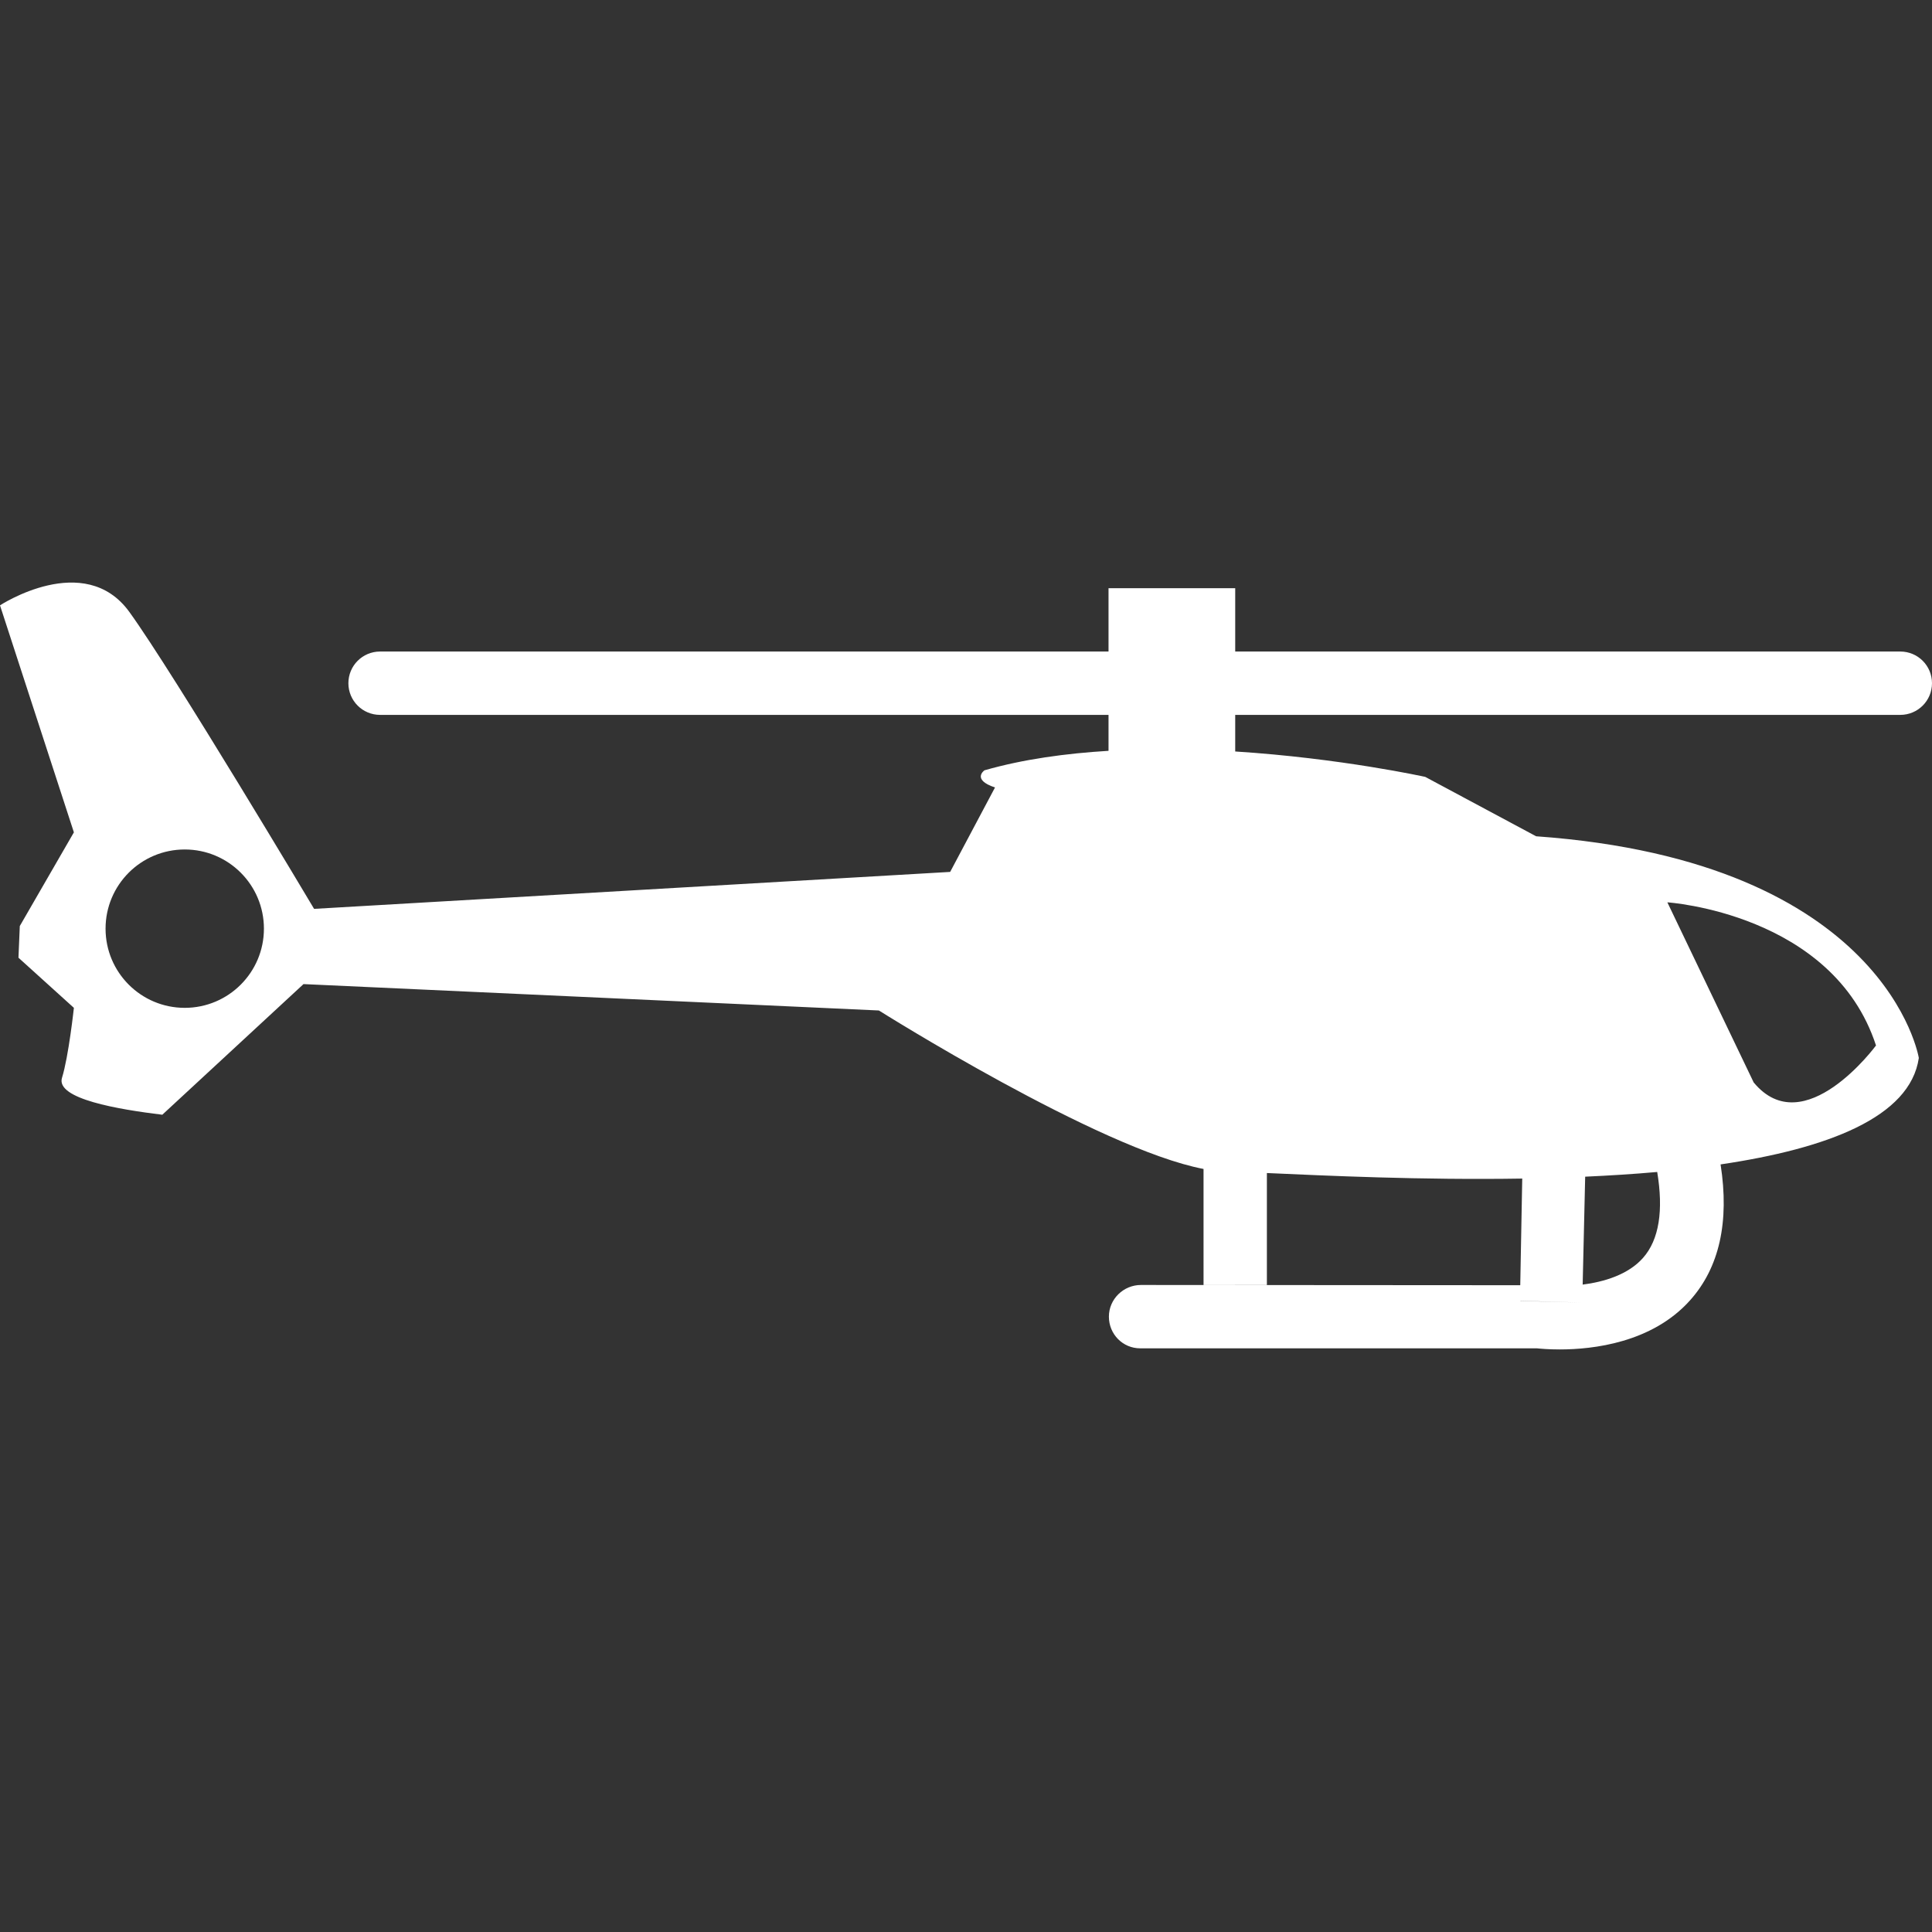 <!DOCTYPE svg PUBLIC "-//W3C//DTD SVG 1.1//EN" "http://www.w3.org/Graphics/SVG/1.1/DTD/svg11.dtd">
<!-- Uploaded to: SVG Repo, www.svgrepo.com, Transformed by: SVG Repo Mixer Tools -->
<svg fill="#ffffff" version="1.1" id="Capa_1" xmlns="http://www.w3.org/2000/svg" xmlns:xlink="http://www.w3.org/1999/xlink" width="800px" height="800px" viewBox="0 0 478.874 478.874" xml:space="preserve">
<rect x="0" y="0" width="478.874" height="478.874" fill="#333333" stroke="none"/>
<g id="SVGRepo_bgCarrier" stroke-width="0"/>
<g id="SVGRepo_tracerCarrier" stroke-linecap="round" stroke-linejoin="round"/>
<g id="SVGRepo_iconCarrier"> <g> <g> <path d="M471.023,161.491H306.166v-15.699h-31.402v15.699H94.205c-4.344,0-7.851,3.513-7.851,7.851 c0,4.34,3.506,7.851,7.851,7.851h180.559v8.908c-10.628,0.644-21.159,2.082-30.749,4.831c0,0-3.274,2.292,2.612,4.254 l-11.116,20.929l-157.658,9.161c0,0-34.676-58.226-45.791-73.597C20.937,136.308,0,150.045,0,150.045l18.314,56.264L4.907,229.531 l-0.331,7.851l13.738,12.427c0,0-1.311,12.106-2.944,17.332c-1.633,5.238,14.068,7.851,24.862,9.161l34.997-32.38l142.619,6.54 c0,0,54.506,34.336,80.467,39.281V318.5h15.701v-27.747c14.258,0.637,38.23,1.779,63.293,1.374l-0.493,26.373v0.061l-94.019-0.061 c-4.34,0-7.942,3.511-7.942,7.851s3.427,7.851,7.767,7.851h98.322c0.966,0.104,2.974,0.276,5.646,0.276 c8.283,0,22.91-1.659,32.315-12.175c7.27-8.118,9.782-19.452,7.566-33.687c26.365-3.902,46.987-11.645,49.135-26.381 c0,0-7.851-48.734-94.855-54.951l-27.487-14.722c0,0-20.902-4.628-47.099-6.299v-9.071h164.857c4.34,0,7.851-3.511,7.851-7.851 C478.874,165.003,475.363,161.491,471.023,161.491z M45.791,249.808c-10.84,0-19.626-8.784-19.626-19.626 c0-10.84,8.786-19.626,19.626-19.626c10.84,0,19.626,8.786,19.626,19.626C65.417,241.024,56.631,249.808,45.791,249.808z M407.237,311.799c-3.711,4.184-9.706,5.947-15.057,6.624l0.108,4.437l-15.473-0.405v-0.032l15.473,0.438v-4.469l0.621-26.733 h-0.032c6.035-0.276,12.031-0.641,17.886-1.17C412.342,300.013,411.256,307.275,407.237,311.799z M464.996,259.137 c0,0-17.837,24.241-30.32,9.161l-21.396-44.641C413.264,223.658,454.288,226.319,464.996,259.137z"/> </g> </g> </g>
</svg>